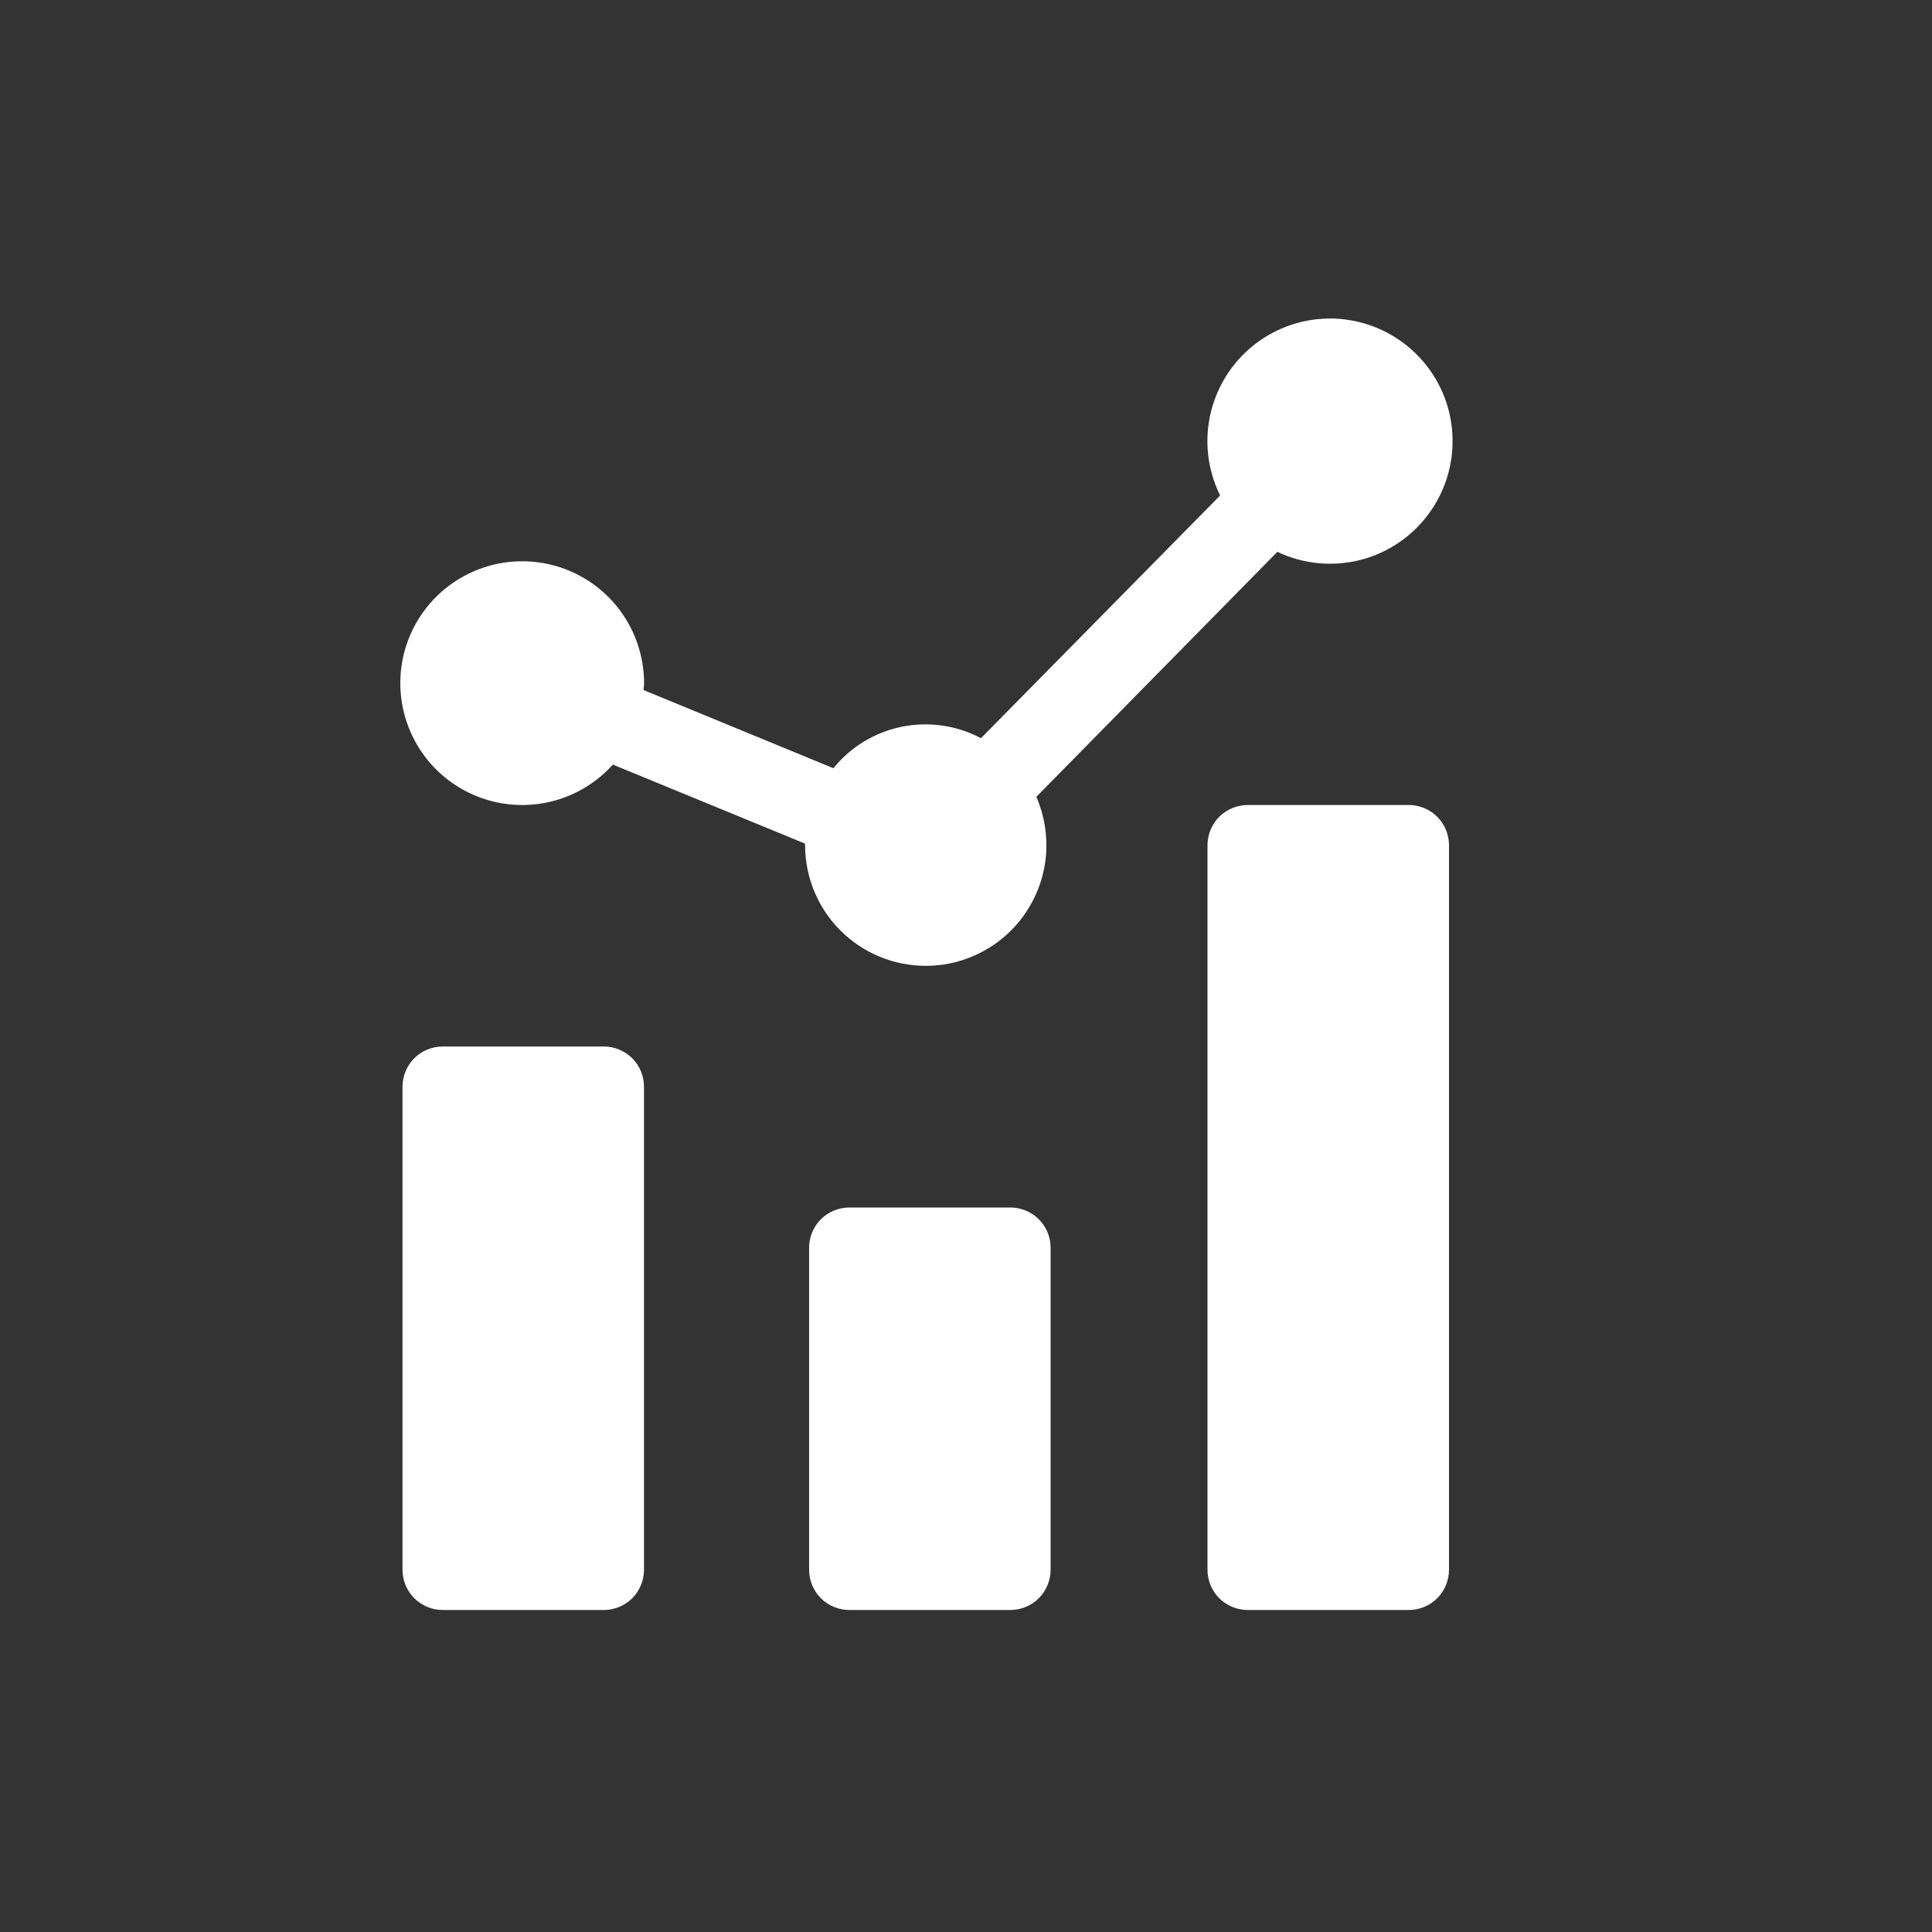 <svg width="24" height="24" viewBox="0 0 24 24" fill="none" xmlns="http://www.w3.org/2000/svg">
<rect x="0" y="0" width="24" height="24" fill="#333333" stroke="none"/>
<mask id="mask0_203_2530" style="mask-type:luminance" maskUnits="userSpaceOnUse" x="0" y="0" width="24" height="24">
<path d="M24 0H0V24H24V0Z" fill="white"/>
</mask>
<g mask="url(#mask0_203_2530)">
<path d="M12.551 15H10.551C10.418 15 10.291 15.053 10.197 15.146C10.104 15.24 10.051 15.367 10.051 15.5V19.5C10.051 19.633 10.104 19.76 10.197 19.854C10.291 19.947 10.418 20 10.551 20H12.551C12.683 20 12.811 19.947 12.904 19.854C12.998 19.76 13.051 19.633 13.051 19.5V15.5C13.051 15.367 12.998 15.24 12.904 15.146C12.811 15.053 12.683 15 12.551 15Z" fill="white"/>
<path d="M7.5 13H5.5C5.367 13 5.24 13.053 5.146 13.146C5.053 13.24 5 13.367 5 13.5V19.5C5 19.633 5.053 19.76 5.146 19.854C5.24 19.947 5.367 20 5.5 20H7.5C7.633 20 7.76 19.947 7.854 19.854C7.947 19.76 8 19.633 8 19.5V13.5C8 13.367 7.947 13.24 7.854 13.146C7.76 13.053 7.633 13 7.5 13Z" fill="white"/>
<path d="M17.5 10H15.5C15.367 10 15.24 10.053 15.146 10.146C15.053 10.24 15 10.367 15 10.5V19.5C15 19.633 15.053 19.76 15.146 19.854C15.24 19.947 15.367 20 15.5 20H17.5C17.633 20 17.76 19.947 17.854 19.854C17.947 19.76 18 19.633 18 19.5V10.5C18 10.367 17.947 10.24 17.854 10.146C17.76 10.053 17.633 10 17.5 10Z" fill="white"/>
<path d="M11.501 11.998C11.749 11.998 11.995 11.936 12.213 11.817C12.432 11.699 12.618 11.528 12.754 11.319C12.89 11.111 12.973 10.872 12.994 10.624C13.014 10.376 12.973 10.127 12.874 9.898L15.868 6.855C16.193 7.01 16.562 7.044 16.91 6.953C17.259 6.861 17.563 6.648 17.769 6.353C17.976 6.058 18.071 5.7 18.038 5.341C18.006 4.983 17.847 4.647 17.59 4.395C17.334 4.142 16.996 3.989 16.637 3.961C16.278 3.934 15.921 4.035 15.629 4.246C15.337 4.457 15.13 4.765 15.043 5.114C14.957 5.464 14.997 5.833 15.157 6.155L12.186 9.17C11.884 9.01 11.537 8.96 11.202 9.028C10.868 9.096 10.567 9.278 10.353 9.543L7.994 8.572C7.994 8.547 8.001 8.523 8.001 8.498C8.003 8.144 7.882 7.8 7.657 7.526C7.433 7.252 7.119 7.066 6.771 6.999C6.423 6.933 6.063 6.99 5.753 7.162C5.443 7.334 5.203 7.608 5.075 7.939C4.947 8.269 4.939 8.634 5.052 8.969C5.165 9.305 5.392 9.591 5.694 9.776C5.996 9.962 6.353 10.035 6.703 9.985C7.054 9.934 7.376 9.762 7.613 9.498L10.001 10.48V10.498C10.001 10.896 10.159 11.278 10.44 11.559C10.721 11.84 11.103 11.998 11.501 11.998Z" fill="white"/>
</g>
</svg>
